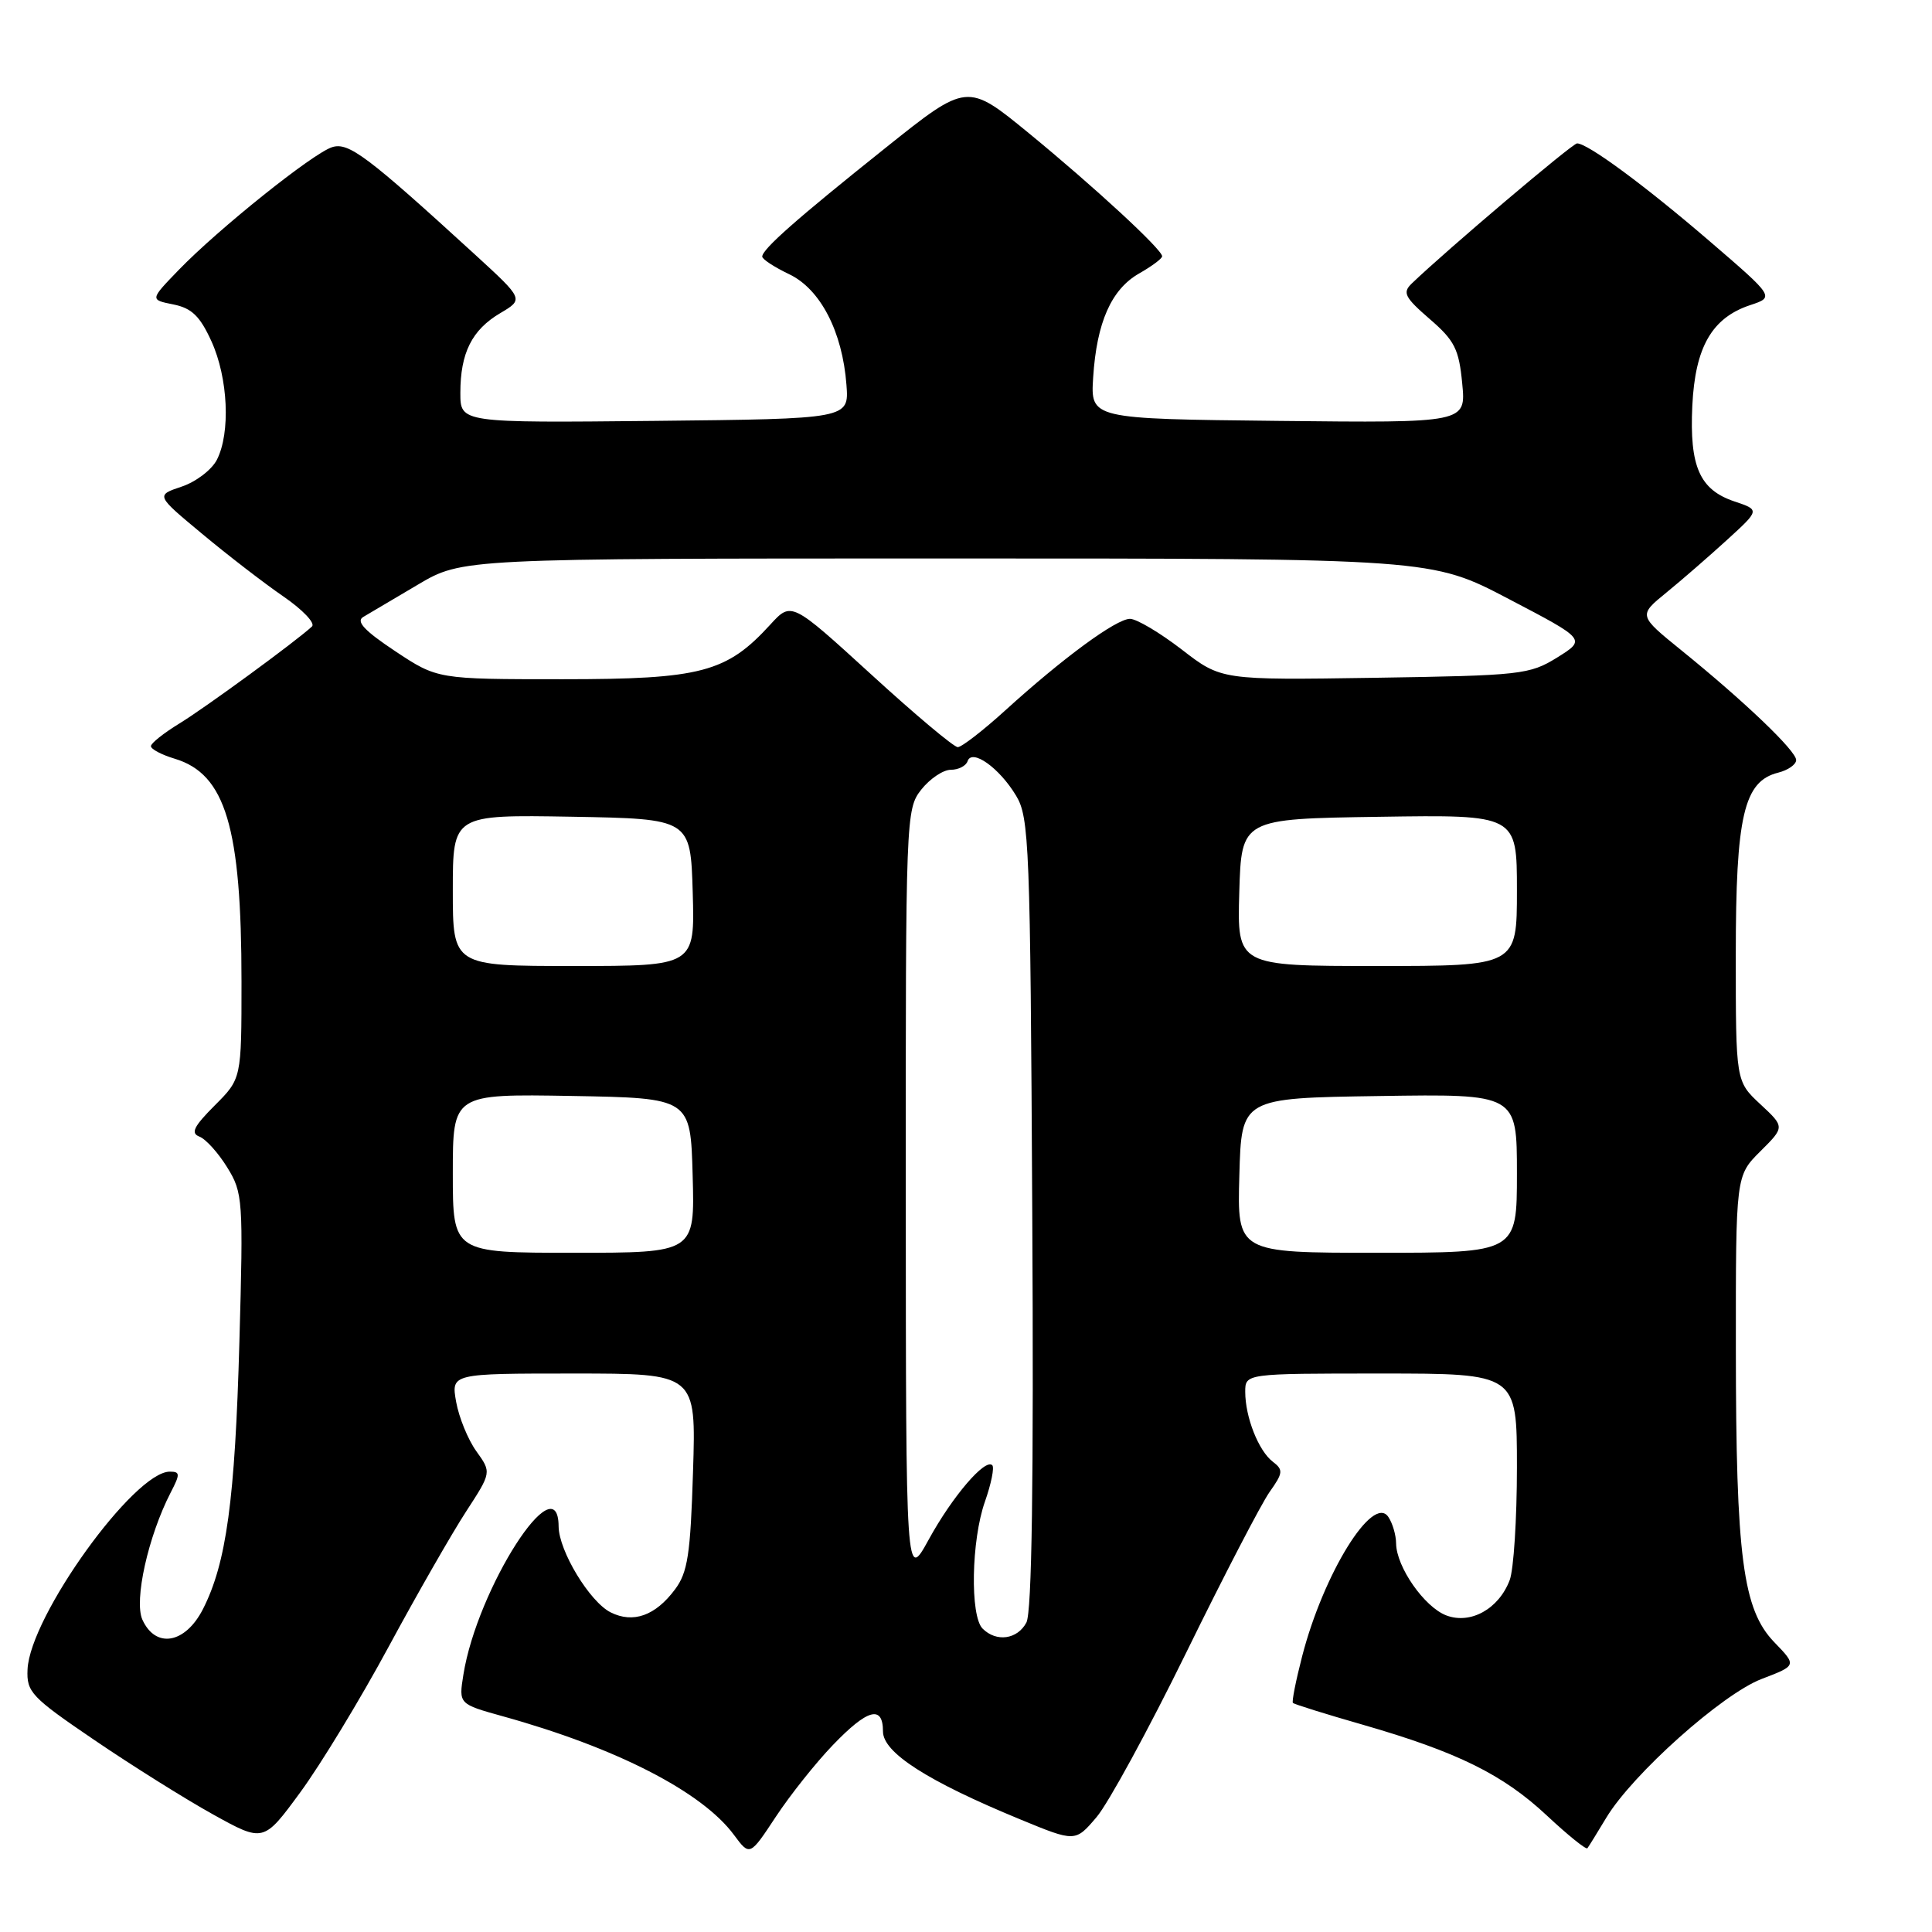 <?xml version="1.0" encoding="UTF-8" standalone="no"?>
<!DOCTYPE svg PUBLIC "-//W3C//DTD SVG 1.1//EN" "http://www.w3.org/Graphics/SVG/1.1/DTD/svg11.dtd" >
<svg xmlns="http://www.w3.org/2000/svg" xmlns:xlink="http://www.w3.org/1999/xlink" version="1.1" viewBox="0 0 256 256">
 <g >
 <path fill="currentColor"
d=" M 110.34 231.25 C 114.95 226.44 117.00 225.88 117.00 229.43 C 117.00 232.23 122.89 236.01 135.14 241.06 C 142.48 244.09 142.48 244.09 145.29 240.79 C 146.84 238.98 152.18 229.18 157.17 219.00 C 162.16 208.82 167.13 199.24 168.23 197.69 C 170.02 195.17 170.06 194.76 168.66 193.69 C 166.77 192.26 165.00 187.78 165.00 184.43 C 165.00 182.00 165.00 182.00 183.00 182.00 C 201.00 182.00 201.00 182.00 201.00 194.43 C 201.00 201.27 200.57 208.00 200.04 209.38 C 198.59 213.20 194.85 215.27 191.64 214.05 C 188.73 212.94 185.02 207.62 184.99 204.50 C 184.98 203.40 184.52 201.82 183.96 201.00 C 181.91 197.95 175.38 208.50 172.55 219.43 C 171.71 222.68 171.15 225.49 171.32 225.65 C 171.49 225.82 175.64 227.12 180.56 228.53 C 193.12 232.15 199.16 235.13 204.98 240.58 C 207.76 243.18 210.17 245.12 210.34 244.90 C 210.51 244.68 211.64 242.86 212.84 240.86 C 216.31 235.09 228.20 224.47 233.43 222.47 C 238.09 220.69 238.09 220.69 235.10 217.60 C 230.93 213.27 230.02 206.33 230.01 178.65 C 230.00 155.80 230.00 155.80 233.25 152.56 C 236.50 149.33 236.50 149.33 233.25 146.31 C 230.00 143.28 230.00 143.28 230.00 126.54 C 230.00 108.09 231.06 103.52 235.62 102.38 C 236.93 102.05 238.00 101.30 238.00 100.71 C 238.00 99.49 231.15 92.94 222.79 86.17 C 217.09 81.55 217.09 81.55 220.79 78.53 C 222.83 76.87 226.45 73.72 228.84 71.54 C 233.19 67.57 233.19 67.57 229.84 66.45 C 225.21 64.90 223.86 61.83 224.24 53.78 C 224.61 45.99 226.84 42.11 231.91 40.43 C 235.14 39.36 235.14 39.36 226.50 31.93 C 217.94 24.57 210.38 19.00 208.97 19.00 C 208.35 19.00 191.68 33.13 187.06 37.57 C 185.81 38.77 186.13 39.40 189.43 42.26 C 192.74 45.11 193.32 46.26 193.75 50.80 C 194.26 56.04 194.26 56.04 169.38 55.77 C 144.50 55.50 144.50 55.50 144.85 50.00 C 145.32 42.70 147.26 38.33 150.95 36.23 C 152.62 35.28 153.99 34.26 153.99 33.96 C 154.00 33.07 145.01 24.77 136.33 17.65 C 128.15 10.95 128.15 10.95 117.33 19.60 C 105.58 28.98 101.00 33.02 101.00 34.00 C 101.00 34.35 102.60 35.39 104.56 36.33 C 108.71 38.30 111.63 43.95 112.16 51.00 C 112.50 55.50 112.50 55.50 86.75 55.77 C 61.00 56.03 61.00 56.03 61.00 52.06 C 61.00 46.76 62.53 43.71 66.29 41.49 C 69.40 39.65 69.40 39.65 62.95 33.74 C 48.64 20.65 46.19 18.81 44.01 19.50 C 41.47 20.30 28.93 30.34 23.68 35.77 C 19.86 39.72 19.86 39.72 22.97 40.34 C 25.41 40.83 26.50 41.89 28.02 45.23 C 30.23 50.09 30.56 57.35 28.74 60.92 C 28.06 62.25 25.96 63.85 24.07 64.48 C 20.64 65.63 20.64 65.63 26.79 70.74 C 30.17 73.56 35.01 77.29 37.56 79.04 C 40.10 80.79 41.80 82.57 41.34 83.01 C 39.30 84.92 27.15 93.81 23.75 95.88 C 21.69 97.14 20.00 98.48 20.00 98.87 C 20.00 99.27 21.43 100.02 23.17 100.54 C 29.89 102.57 32.00 109.63 32.00 130.10 C 32.00 142.93 32.00 142.93 28.45 146.48 C 25.67 149.27 25.23 150.15 26.43 150.61 C 27.27 150.93 28.93 152.77 30.11 154.69 C 32.18 158.04 32.25 158.95 31.72 177.84 C 31.14 198.75 30.00 207.12 26.89 213.22 C 24.55 217.80 20.63 218.49 18.87 214.62 C 17.73 212.10 19.63 203.56 22.62 197.76 C 23.89 195.32 23.87 195.00 22.50 195.00 C 17.77 195.00 3.97 214.17 3.65 221.20 C 3.51 224.21 4.13 224.87 12.50 230.56 C 17.45 233.93 24.52 238.36 28.21 240.41 C 34.92 244.13 34.92 244.13 39.79 237.49 C 42.47 233.84 47.75 225.15 51.51 218.18 C 55.28 211.20 59.89 203.16 61.75 200.30 C 65.13 195.10 65.13 195.10 63.12 192.30 C 62.01 190.76 60.81 187.81 60.44 185.75 C 59.78 182.00 59.78 182.00 76.01 182.00 C 92.24 182.00 92.24 182.00 91.83 194.97 C 91.49 205.98 91.13 208.36 89.43 210.62 C 86.84 214.09 83.90 215.14 80.92 213.65 C 78.14 212.26 74.04 205.49 74.02 202.25 C 73.95 193.78 63.22 210.49 61.40 221.91 C 60.78 225.79 60.78 225.79 66.64 227.42 C 81.67 231.59 93.03 237.42 97.25 243.13 C 99.35 245.96 99.35 245.96 102.80 240.73 C 104.70 237.85 108.09 233.59 110.34 231.25 Z  M 130.20 215.80 C 128.52 214.12 128.70 204.09 130.51 198.97 C 131.34 196.61 131.78 194.44 131.48 194.15 C 130.54 193.21 126.19 198.29 123.06 204.00 C 120.04 209.50 120.04 209.50 120.02 158.38 C 120.00 108.17 120.04 107.22 122.07 104.63 C 123.21 103.19 124.97 102.00 125.99 102.00 C 127.00 102.00 128.00 101.49 128.21 100.86 C 128.78 99.16 132.40 101.72 134.63 105.42 C 136.38 108.31 136.52 111.80 136.78 160.75 C 136.98 196.45 136.73 213.64 136.00 215.00 C 134.80 217.24 132.02 217.62 130.20 215.80 Z  M 60.00 155.47 C 60.00 144.95 60.00 144.95 75.75 145.22 C 91.50 145.50 91.50 145.50 91.78 155.75 C 92.07 166.00 92.07 166.00 76.03 166.00 C 60.00 166.00 60.00 166.00 60.00 155.47 Z  M 164.22 155.75 C 164.50 145.50 164.50 145.50 182.75 145.23 C 201.00 144.95 201.00 144.95 201.00 155.48 C 201.00 166.00 201.00 166.00 182.47 166.00 C 163.93 166.00 163.93 166.00 164.22 155.75 Z  M 60.00 117.97 C 60.00 107.95 60.00 107.95 75.75 108.22 C 91.50 108.50 91.50 108.50 91.79 118.25 C 92.07 128.00 92.07 128.00 76.04 128.00 C 60.00 128.00 60.00 128.00 60.00 117.97 Z  M 164.21 118.25 C 164.50 108.50 164.50 108.50 182.75 108.23 C 201.00 107.95 201.00 107.95 201.00 117.98 C 201.00 128.00 201.00 128.00 182.46 128.00 C 163.93 128.00 163.93 128.00 164.21 118.25 Z  M 115.42 89.35 C 104.86 79.71 104.86 79.71 102.07 82.76 C 96.27 89.11 92.90 90.00 74.52 90.00 C 57.97 90.00 57.97 90.00 52.36 86.28 C 48.30 83.58 47.13 82.34 48.13 81.75 C 48.88 81.31 52.14 79.39 55.37 77.47 C 61.24 74.00 61.24 74.00 125.46 74.00 C 189.68 74.00 189.68 74.00 199.92 79.37 C 210.17 84.73 210.17 84.73 206.34 87.12 C 202.67 89.39 201.58 89.51 182.17 89.81 C 161.83 90.12 161.83 90.12 156.58 86.06 C 153.68 83.83 150.60 82.00 149.73 82.00 C 147.91 82.00 140.85 87.18 133.17 94.16 C 130.24 96.82 127.42 99.00 126.91 99.00 C 126.39 99.00 121.22 94.66 115.42 89.35 Z "/>
</g>
</svg>